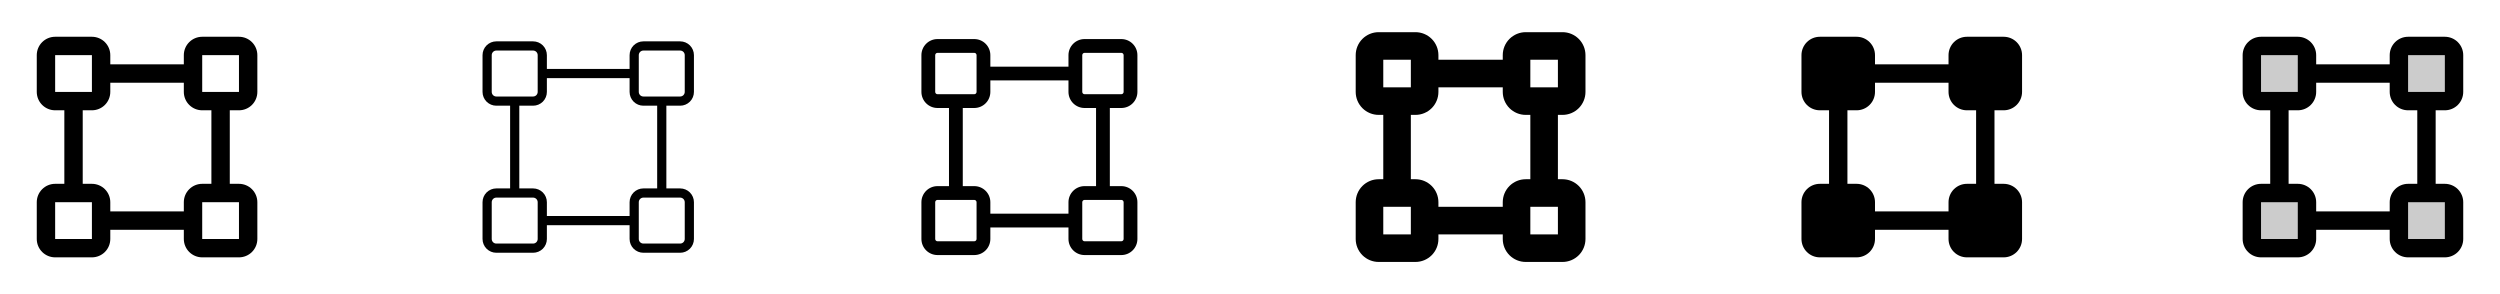 <svg width="272" height="32" viewBox="0 0 272 32" fill="none" xmlns="http://www.w3.org/2000/svg">
<g clip-path="url(#clip0_17_14729)">
<path d="M26 12C26.53 12 27.039 11.789 27.414 11.414C27.789 11.039 28 10.53 28 10V6C28 5.47 27.789 4.961 27.414 4.586C27.039 4.211 26.53 4 26 4H22C21.47 4 20.961 4.211 20.586 4.586C20.211 4.961 20 5.47 20 6V7H12V6C12 5.47 11.789 4.961 11.414 4.586C11.039 4.211 10.53 4 10 4H6C5.47 4 4.961 4.211 4.586 4.586C4.211 4.961 4 5.47 4 6V10C4 10.53 4.211 11.039 4.586 11.414C4.961 11.789 5.47 12 6 12H7V20H6C5.47 20 4.961 20.211 4.586 20.586C4.211 20.961 4 21.47 4 22V26C4 26.53 4.211 27.039 4.586 27.414C4.961 27.789 5.47 28 6 28H10C10.53 28 11.039 27.789 11.414 27.414C11.789 27.039 12 26.53 12 26V25H20V26C20 26.53 20.211 27.039 20.586 27.414C20.961 27.789 21.47 28 22 28H26C26.53 28 27.039 27.789 27.414 27.414C27.789 27.039 28 26.53 28 26V22C28 21.47 27.789 20.961 27.414 20.586C27.039 20.211 26.53 20 26 20H25V12H26ZM22 6H26V10H22V6ZM6 6H10V7.987C9.998 7.996 9.998 8.004 10 8.012V10H6V6ZM10 26H6V22H10V23.988C9.998 23.996 9.998 24.004 10 24.012V26ZM26 26H22V22H26V26ZM23 20H22C21.47 20 20.961 20.211 20.586 20.586C20.211 20.961 20 21.47 20 22V23H12V22C12 21.47 11.789 20.961 11.414 20.586C11.039 20.211 10.53 20 10 20H9V12H10C10.53 12 11.039 11.789 11.414 11.414C11.789 11.039 12 10.53 12 10V9H20V10C20 10.53 20.211 11.039 20.586 11.414C20.961 11.789 21.47 12 22 12H23V20Z" fill="currentColor"/>
<path d="M74 11.5C74.398 11.5 74.779 11.342 75.061 11.061C75.342 10.779 75.5 10.398 75.5 10V6C75.5 5.602 75.342 5.221 75.061 4.939C74.779 4.658 74.398 4.5 74 4.5H70C69.602 4.5 69.221 4.658 68.939 4.939C68.658 5.221 68.5 5.602 68.5 6V7.5H59.5V6C59.5 5.602 59.342 5.221 59.061 4.939C58.779 4.658 58.398 4.5 58 4.5H54C53.602 4.5 53.221 4.658 52.939 4.939C52.658 5.221 52.5 5.602 52.5 6V10C52.5 10.398 52.658 10.779 52.939 11.061C53.221 11.342 53.602 11.5 54 11.5H55.5V20.5H54C53.602 20.5 53.221 20.658 52.939 20.939C52.658 21.221 52.5 21.602 52.5 22V26C52.5 26.398 52.658 26.779 52.939 27.061C53.221 27.342 53.602 27.5 54 27.5H58C58.398 27.5 58.779 27.342 59.061 27.061C59.342 26.779 59.5 26.398 59.5 26V24.5H68.5V26C68.5 26.398 68.658 26.779 68.939 27.061C69.221 27.342 69.602 27.5 70 27.5H74C74.398 27.5 74.779 27.342 75.061 27.061C75.342 26.779 75.5 26.398 75.5 26V22C75.5 21.602 75.342 21.221 75.061 20.939C74.779 20.658 74.398 20.5 74 20.5H72.5V11.5H74ZM69.5 6C69.5 5.867 69.553 5.74 69.646 5.646C69.74 5.553 69.867 5.5 70 5.5H74C74.133 5.5 74.26 5.553 74.354 5.646C74.447 5.74 74.5 5.867 74.5 6V10C74.5 10.133 74.447 10.26 74.354 10.354C74.26 10.447 74.133 10.5 74 10.5H70C69.867 10.5 69.74 10.447 69.646 10.354C69.553 10.26 69.5 10.133 69.5 10V6ZM53.5 10V6C53.5 5.867 53.553 5.74 53.646 5.646C53.74 5.553 53.867 5.5 54 5.5H58C58.133 5.5 58.26 5.553 58.354 5.646C58.447 5.74 58.5 5.867 58.5 6V10C58.5 10.133 58.447 10.26 58.354 10.354C58.26 10.447 58.133 10.5 58 10.5H54C53.867 10.5 53.74 10.447 53.646 10.354C53.553 10.26 53.5 10.133 53.5 10ZM58.5 26C58.5 26.133 58.447 26.26 58.354 26.354C58.26 26.447 58.133 26.5 58 26.5H54C53.867 26.5 53.74 26.447 53.646 26.354C53.553 26.26 53.5 26.133 53.5 26V22C53.5 21.867 53.553 21.74 53.646 21.646C53.74 21.553 53.867 21.5 54 21.5H58C58.133 21.5 58.26 21.553 58.354 21.646C58.447 21.74 58.5 21.867 58.5 22V26ZM74.5 22V26C74.5 26.133 74.447 26.26 74.354 26.354C74.26 26.447 74.133 26.5 74 26.5H70C69.867 26.5 69.74 26.447 69.646 26.354C69.553 26.26 69.5 26.133 69.5 26V22C69.5 21.867 69.553 21.74 69.646 21.646C69.74 21.553 69.867 21.5 70 21.5H74C74.133 21.5 74.26 21.553 74.354 21.646C74.447 21.74 74.5 21.867 74.5 22ZM71.5 20.5H70C69.602 20.5 69.221 20.658 68.939 20.939C68.658 21.221 68.5 21.602 68.5 22V23.5H59.5V22C59.5 21.602 59.342 21.221 59.061 20.939C58.779 20.658 58.398 20.5 58 20.5H56.5V11.5H58C58.398 11.5 58.779 11.342 59.061 11.061C59.342 10.779 59.5 10.398 59.5 10V8.5H68.5V10C68.5 10.398 68.658 10.779 68.939 11.061C69.221 11.342 69.602 11.5 70 11.5H71.5V20.5Z" fill="currentColor"/>
<path d="M122 11.75C122.464 11.75 122.909 11.566 123.237 11.237C123.566 10.909 123.75 10.464 123.75 10V6C123.75 5.536 123.566 5.091 123.237 4.763C122.909 4.434 122.464 4.25 122 4.25H118C117.536 4.25 117.091 4.434 116.763 4.763C116.434 5.091 116.25 5.536 116.25 6V7.25H107.75V6C107.75 5.536 107.566 5.091 107.237 4.763C106.909 4.434 106.464 4.25 106 4.25H102C101.536 4.25 101.091 4.434 100.763 4.763C100.434 5.091 100.25 5.536 100.25 6V10C100.25 10.464 100.434 10.909 100.763 11.237C101.091 11.566 101.536 11.75 102 11.75H103.25V20.25H102C101.536 20.25 101.091 20.434 100.763 20.763C100.434 21.091 100.25 21.536 100.25 22V26C100.25 26.464 100.434 26.909 100.763 27.237C101.091 27.566 101.536 27.75 102 27.75H106C106.464 27.75 106.909 27.566 107.237 27.237C107.566 26.909 107.75 26.464 107.75 26V24.75H116.25V26C116.25 26.464 116.434 26.909 116.763 27.237C117.091 27.566 117.536 27.75 118 27.75H122C122.464 27.75 122.909 27.566 123.237 27.237C123.566 26.909 123.75 26.464 123.75 26V22C123.75 21.536 123.566 21.091 123.237 20.763C122.909 20.434 122.464 20.25 122 20.25H120.75V11.75H122ZM117.75 6C117.75 5.934 117.776 5.87 117.823 5.823C117.87 5.776 117.934 5.75 118 5.75H122C122.066 5.75 122.13 5.776 122.177 5.823C122.224 5.87 122.25 5.934 122.25 6V10C122.25 10.066 122.224 10.13 122.177 10.177C122.13 10.224 122.066 10.25 122 10.25H118C117.934 10.25 117.87 10.224 117.823 10.177C117.776 10.13 117.75 10.066 117.75 10V6ZM101.75 10V6C101.75 5.934 101.776 5.87 101.823 5.823C101.87 5.776 101.934 5.75 102 5.75H106C106.066 5.75 106.13 5.776 106.177 5.823C106.224 5.87 106.25 5.934 106.25 6V10C106.25 10.066 106.224 10.13 106.177 10.177C106.13 10.224 106.066 10.25 106 10.25H102C101.934 10.25 101.87 10.224 101.823 10.177C101.776 10.13 101.75 10.066 101.75 10ZM106.25 26C106.25 26.066 106.224 26.13 106.177 26.177C106.13 26.224 106.066 26.25 106 26.25H102C101.934 26.25 101.87 26.224 101.823 26.177C101.776 26.13 101.75 26.066 101.75 26V22C101.75 21.934 101.776 21.87 101.823 21.823C101.87 21.776 101.934 21.75 102 21.75H106C106.066 21.75 106.13 21.776 106.177 21.823C106.224 21.87 106.25 21.934 106.25 22V26ZM122.25 22V26C122.25 26.066 122.224 26.13 122.177 26.177C122.13 26.224 122.066 26.25 122 26.25H118C117.934 26.25 117.87 26.224 117.823 26.177C117.776 26.13 117.75 26.066 117.75 26V22C117.75 21.934 117.776 21.87 117.823 21.823C117.87 21.776 117.934 21.75 118 21.75H122C122.066 21.75 122.13 21.776 122.177 21.823C122.224 21.87 122.25 21.934 122.25 22ZM119.25 20.25H118C117.536 20.25 117.091 20.434 116.763 20.763C116.434 21.091 116.25 21.536 116.25 22V23.25H107.75V22C107.75 21.536 107.566 21.091 107.237 20.763C106.909 20.434 106.464 20.25 106 20.25H104.75V11.75H106C106.464 11.75 106.909 11.566 107.237 11.237C107.566 10.909 107.75 10.464 107.75 10V8.75H116.25V10C116.25 10.464 116.434 10.909 116.763 11.237C117.091 11.566 117.536 11.75 118 11.75H119.25V20.25Z" fill="currentColor"/>
<path d="M170 12.5C170.663 12.5 171.299 12.237 171.768 11.768C172.237 11.299 172.5 10.663 172.5 10V6C172.5 5.337 172.237 4.701 171.768 4.232C171.299 3.763 170.663 3.5 170 3.5H166C165.337 3.5 164.701 3.763 164.232 4.232C163.763 4.701 163.5 5.337 163.5 6V6.5H156.5V6C156.5 5.337 156.237 4.701 155.768 4.232C155.299 3.763 154.663 3.5 154 3.5H150C149.337 3.5 148.701 3.763 148.232 4.232C147.763 4.701 147.5 5.337 147.5 6V10C147.5 10.663 147.763 11.299 148.232 11.768C148.701 12.237 149.337 12.5 150 12.5H150.5V19.5H150C149.337 19.5 148.701 19.763 148.232 20.232C147.763 20.701 147.5 21.337 147.5 22V26C147.5 26.663 147.763 27.299 148.232 27.768C148.701 28.237 149.337 28.5 150 28.5H154C154.663 28.5 155.299 28.237 155.768 27.768C156.237 27.299 156.5 26.663 156.5 26V25.5H163.5V26C163.5 26.663 163.763 27.299 164.232 27.768C164.701 28.237 165.337 28.5 166 28.5H170C170.663 28.5 171.299 28.237 171.768 27.768C172.237 27.299 172.5 26.663 172.5 26V22C172.5 21.337 172.237 20.701 171.768 20.232C171.299 19.763 170.663 19.5 170 19.5H169.5V12.5H170ZM166.5 6.5H169.5V9.5H166.5V6.5ZM150.5 6.5H153.5V9.5H150.5V6.5ZM153.5 25.5H150.5V22.5H153.5V25.5ZM169.5 25.5H166.5V22.5H169.5V25.5ZM166.5 19.5H166C165.337 19.5 164.701 19.763 164.232 20.232C163.763 20.701 163.5 21.337 163.5 22V22.5H156.5V22C156.5 21.337 156.237 20.701 155.768 20.232C155.299 19.763 154.663 19.5 154 19.5H153.5V12.5H154C154.663 12.5 155.299 12.237 155.768 11.768C156.237 11.299 156.5 10.663 156.5 10V9.5H163.5V10C163.5 10.663 163.763 11.299 164.232 11.768C164.701 12.237 165.337 12.5 166 12.5H166.5V19.5Z" fill="currentColor"/>
<path d="M218 12C218.53 12 219.039 11.789 219.414 11.414C219.789 11.039 220 10.53 220 10V6C220 5.47 219.789 4.961 219.414 4.586C219.039 4.211 218.53 4 218 4H214C213.47 4 212.961 4.211 212.586 4.586C212.211 4.961 212 5.47 212 6V7H204V6C204 5.47 203.789 4.961 203.414 4.586C203.039 4.211 202.53 4 202 4H198C197.47 4 196.961 4.211 196.586 4.586C196.211 4.961 196 5.47 196 6V10C196 10.53 196.211 11.039 196.586 11.414C196.961 11.789 197.47 12 198 12H199V20H198C197.47 20 196.961 20.211 196.586 20.586C196.211 20.961 196 21.47 196 22V26C196 26.53 196.211 27.039 196.586 27.414C196.961 27.789 197.47 28 198 28H202C202.53 28 203.039 27.789 203.414 27.414C203.789 27.039 204 26.53 204 26V25H212V26C212 26.53 212.211 27.039 212.586 27.414C212.961 27.789 213.47 28 214 28H218C218.53 28 219.039 27.789 219.414 27.414C219.789 27.039 220 26.53 220 26V22C220 21.47 219.789 20.961 219.414 20.586C219.039 20.211 218.53 20 218 20H217V12H218ZM215 20H214C213.47 20 212.961 20.211 212.586 20.586C212.211 20.961 212 21.47 212 22V23H204V22C204 21.47 203.789 20.961 203.414 20.586C203.039 20.211 202.53 20 202 20H201V12H202C202.53 12 203.039 11.789 203.414 11.414C203.789 11.039 204 10.53 204 10V9H212V10C212 10.53 212.211 11.039 212.586 11.414C212.961 11.789 213.47 12 214 12H215V20Z" fill="currentColor"/>
<path opacity="0.2" d="M267 6V10C267 10.265 266.895 10.52 266.707 10.707C266.52 10.895 266.265 11 266 11H262C261.735 11 261.48 10.895 261.293 10.707C261.105 10.52 261 10.265 261 10V6C261 5.735 261.105 5.48 261.293 5.293C261.48 5.105 261.735 5 262 5H266C266.265 5 266.52 5.105 266.707 5.293C266.895 5.48 267 5.735 267 6ZM250 5H246C245.735 5 245.48 5.105 245.293 5.293C245.105 5.48 245 5.735 245 6V10C245 10.265 245.105 10.52 245.293 10.707C245.48 10.895 245.735 11 246 11H250C250.265 11 250.52 10.895 250.707 10.707C250.895 10.52 251 10.265 251 10V6C251 5.735 250.895 5.48 250.707 5.293C250.52 5.105 250.265 5 250 5ZM266 21H262C261.735 21 261.48 21.105 261.293 21.293C261.105 21.48 261 21.735 261 22V26C261 26.265 261.105 26.52 261.293 26.707C261.48 26.895 261.735 27 262 27H266C266.265 27 266.52 26.895 266.707 26.707C266.895 26.52 267 26.265 267 26V22C267 21.735 266.895 21.48 266.707 21.293C266.52 21.105 266.265 21 266 21ZM250 21H246C245.735 21 245.48 21.105 245.293 21.293C245.105 21.48 245 21.735 245 22V26C245 26.265 245.105 26.52 245.293 26.707C245.48 26.895 245.735 27 246 27H250C250.265 27 250.52 26.895 250.707 26.707C250.895 26.52 251 26.265 251 26V22C251 21.735 250.895 21.48 250.707 21.293C250.52 21.105 250.265 21 250 21Z" fill="currentColor"/>
<path d="M266 12C266.53 12 267.039 11.789 267.414 11.414C267.789 11.039 268 10.53 268 10V6C268 5.47 267.789 4.961 267.414 4.586C267.039 4.211 266.53 4 266 4H262C261.47 4 260.961 4.211 260.586 4.586C260.211 4.961 260 5.47 260 6V7H252V6C252 5.47 251.789 4.961 251.414 4.586C251.039 4.211 250.53 4 250 4H246C245.47 4 244.961 4.211 244.586 4.586C244.211 4.961 244 5.47 244 6V10C244 10.53 244.211 11.039 244.586 11.414C244.961 11.789 245.47 12 246 12H247V20H246C245.47 20 244.961 20.211 244.586 20.586C244.211 20.961 244 21.47 244 22V26C244 26.53 244.211 27.039 244.586 27.414C244.961 27.789 245.47 28 246 28H250C250.53 28 251.039 27.789 251.414 27.414C251.789 27.039 252 26.53 252 26V25H260V26C260 26.53 260.211 27.039 260.586 27.414C260.961 27.789 261.47 28 262 28H266C266.53 28 267.039 27.789 267.414 27.414C267.789 27.039 268 26.53 268 26V22C268 21.47 267.789 20.961 267.414 20.586C267.039 20.211 266.53 20 266 20H265V12H266ZM262 6H266V10H262V6ZM246 6H250V7.987C249.998 7.996 249.998 8.004 250 8.012V10H246V6ZM250 26H246V22H250V23.988C249.998 23.996 249.998 24.004 250 24.012V26ZM266 26H262V22H266V26ZM263 20H262C261.47 20 260.961 20.211 260.586 20.586C260.211 20.961 260 21.47 260 22V23H252V22C252 21.47 251.789 20.961 251.414 20.586C251.039 20.211 250.53 20 250 20H249V12H250C250.53 12 251.039 11.789 251.414 11.414C251.789 11.039 252 10.53 252 10V9H260V10C260 10.53 260.211 11.039 260.586 11.414C260.961 11.789 261.47 12 262 12H263V20Z" fill="currentColor"/>
</g>
<defs>
<clipPath id="clip0_17_14729">
<rect width="272" height="32" rx="5" fill="white"/>
</clipPath>
</defs>
</svg>
